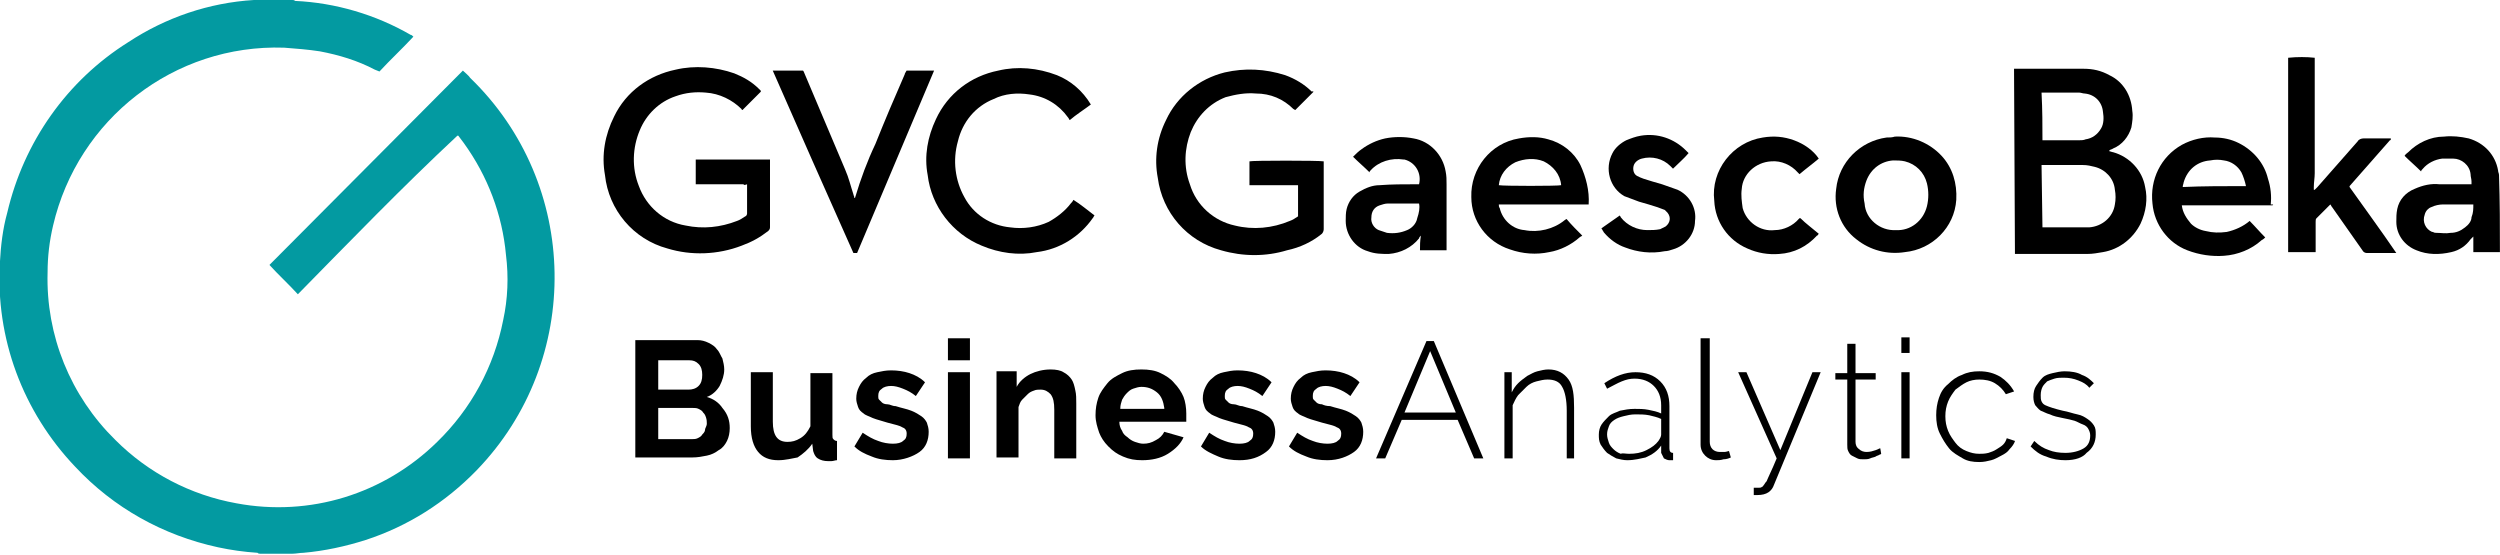 <?xml version="1.0" encoding="utf-8"?>
<!-- Generator: Adobe Illustrator 22.0.1, SVG Export Plug-In . SVG Version: 6.00 Build 0)  -->
<svg version="1.1" id="Capa_1" xmlns="http://www.w3.org/2000/svg" xmlns:xlink="http://www.w3.org/1999/xlink" x="0px" y="0px"
	 viewBox="0 0 272.7 60.5" style="enable-background:new 0 0 272.7 60.5;" xml:space="preserve">
<style type="text/css">
	.st0{fill:#039AA1;}
	.st1{enable-background:new    ;}
</style>
<g id="Group_2565" transform="translate(-17391 -16107)">
	<g id="Group_2564" transform="translate(740.791 182)">
		<path id="Path_1765" class="st0" d="M16682.1,15925c0.1,0,0.2,0,0.3,0.1c4.4,0.2,8.8,1.5,12.6,3.7c0.1,0,0.2,0.1,0.3,0.2
			c-1.2,1.3-2.5,2.5-3.7,3.8c-0.2-0.1-0.3-0.1-0.5-0.2c-1.9-1-3.9-1.6-6-2c-1.3-0.2-2.6-0.3-3.9-0.4c-12-0.4-22.5,7.8-25.2,19.4
			c-0.4,1.7-0.6,3.4-0.6,5.1c-0.2,6.9,2.5,13.5,7.4,18.3c3.6,3.6,8.2,6,13.2,6.9c8,1.5,16.1-1,21.9-6.7c3.7-3.6,6.2-8.2,7.2-13.3
			c0.5-2.3,0.6-4.7,0.3-7.1c-0.4-4.4-2-8.6-4.6-12.2l-0.6-0.8c0,0-0.1,0-0.1,0c-6,5.6-11.7,11.5-17.4,17.3c-1-1.1-2.1-2.1-3.1-3.2
			l21.1-21.2c0.3,0.3,0.6,0.5,0.8,0.8c12,11.6,12.3,30.8,0.7,42.8c-3.4,3.5-7.5,6.1-12.1,7.6c-2.2,0.7-4.5,1.2-6.8,1.4
			c-0.4,0-0.8,0.1-1.2,0.1h-3.5c-0.1,0-0.2,0-0.3-0.1c-1.5-0.1-2.9-0.3-4.3-0.6c-6-1.3-11.4-4.3-15.6-8.8c-5.7-6-8.7-14-8.2-22.3
			c0.1-1.8,0.3-3.6,0.8-5.4c1.8-7.7,6.5-14.4,13.2-18.6c4.1-2.7,8.8-4.3,13.7-4.6c0.4,0,0.7-0.1,1.1-0.1H16682.1z"/>
		<path id="Path_1766" d="M16922.9,15952.5h-2.9c0-0.6,0-1.1,0-1.7c-0.1,0.1-0.2,0.2-0.3,0.3c-0.5,0.7-1.2,1.2-2.1,1.4
			c-1.3,0.3-2.6,0.3-3.8-0.2c-1.3-0.5-2.2-1.7-2.2-3.1c0-0.5,0-0.9,0.1-1.4c0.2-1,0.9-1.8,1.9-2.2c0.9-0.4,1.8-0.6,2.7-0.5
			c1,0,2.1,0,3.1,0h0.4c0-0.1,0-0.2,0-0.3c0-0.3-0.1-0.5-0.1-0.8c-0.1-1-1-1.7-1.9-1.7c-0.4,0-0.8,0-1.2,0c-0.8,0.1-1.6,0.5-2.1,1.1
			c-0.1,0.1-0.2,0.2-0.2,0.3c-0.6-0.6-1.2-1.1-1.8-1.7c0.1-0.2,0.3-0.3,0.4-0.4c1-1,2.4-1.7,3.9-1.7c0.9-0.1,1.8,0,2.7,0.2
			c1.7,0.5,2.9,1.8,3.2,3.5c0,0.2,0.1,0.3,0.1,0.5C16922.9,15947,16922.9,15949.8,16922.9,15952.5z M16920,15947.3
			c-0.1,0-0.2,0-0.2,0c-1,0-2,0-3.1,0c-0.4,0-0.9,0.1-1.3,0.3c-0.3,0.1-0.6,0.4-0.7,0.8c-0.3,0.8,0.1,1.6,0.8,1.9c0,0,0.1,0,0.1,0
			c0.1,0.1,0.3,0.1,0.4,0.1c0.5,0,1,0.1,1.5,0c0.6,0,1.1-0.2,1.6-0.6c0.4-0.3,0.7-0.7,0.7-1.1
			C16920,15948.2,16920,15947.8,16920,15947.3L16920,15947.3z"/>
		<path id="Path_1767" d="M16869.9,15932.5c0.1,0,0.2,0,0.2,0c2.4,0,4.9,0,7.4,0c1,0,1.9,0.2,2.8,0.7c1.5,0.7,2.4,2.2,2.5,3.9
			c0.1,0.6,0,1.2-0.1,1.8c-0.3,1-1,1.9-2,2.3c-0.1,0.1-0.3,0.1-0.4,0.2c0,0,0,0,0,0.1c0.1,0,0.3,0.1,0.4,0.1c1.8,0.5,3.2,2,3.5,3.8
			c0.3,1.3,0.1,2.7-0.5,4c-0.8,1.6-2.3,2.8-4.1,3.1c-0.6,0.1-1.1,0.2-1.7,0.2c-2.5,0-5,0-7.5,0h-0.4L16869.9,15932.5z
			 M16873,15949.8h4.3c0.3,0,0.5,0,0.8,0c1.4-0.1,2.6-1.1,2.8-2.5c0.1-0.5,0.1-1.1,0-1.6c-0.1-1.2-1-2.2-2.2-2.5
			c-0.4-0.1-0.8-0.2-1.3-0.2c-1.4,0-2.8,0-4.2,0c-0.1,0-0.2,0-0.3,0L16873,15949.8z M16873,15940.3c0.1,0,0.2,0,0.2,0h3.8
			c0.2,0,0.5,0,0.7-0.1c0.7-0.1,1.3-0.5,1.7-1.2c0.3-0.5,0.3-1.2,0.2-1.8c-0.1-1.1-0.9-1.9-2-2c-0.2,0-0.4-0.1-0.6-0.1h-3.9
			c-0.1,0-0.2,0-0.2,0C16873,15937,16873,15938.7,16873,15940.3L16873,15940.3z"/>
		<path id="Path_1768" d="M16793.5,15935l-2,2c-0.1,0-0.1-0.1-0.2-0.1c-1.1-1.1-2.5-1.7-4.1-1.7c-1.1-0.1-2.2,0.1-3.3,0.4
			c-1.8,0.7-3.1,2.1-3.8,3.8c-0.7,1.8-0.8,3.8-0.1,5.7c0.7,2.3,2.6,4,4.9,4.5c2,0.5,4.1,0.3,6-0.5c0.3-0.1,0.6-0.3,0.9-0.5
			c0-0.3,0-0.6,0-0.9v-2.5c-0.4,0-0.7,0-1.1,0h-4.2v-2.6c0.3-0.1,7.6-0.1,8.1,0c0,0.1,0,0.2,0,0.3v7.1c0,0.2-0.1,0.4-0.2,0.5
			c-1.1,0.9-2.4,1.5-3.8,1.8c-2.3,0.7-4.8,0.7-7.2,0c-3.7-1-6.4-4.1-6.9-7.9c-0.4-2.1-0.1-4.3,0.9-6.3c1.2-2.6,3.6-4.5,6.4-5.2
			c2.2-0.5,4.4-0.4,6.6,0.3c1.1,0.4,2.1,1,2.9,1.8C16793.3,15934.9,16793.4,15935,16793.5,15935z"/>
		<path id="Path_1769" d="M16731.3,15945.1h-5.2c0-0.9,0-1.8,0-2.7h8.1c0,0.1,0,0.2,0,0.3v7.1c0,0.2-0.1,0.3-0.2,0.4
			c-0.9,0.7-1.8,1.2-2.9,1.6c-2.6,1-5.5,1.1-8.1,0.3c-3.7-1-6.4-4.2-6.8-8c-0.4-2.2,0-4.4,1-6.4c1.3-2.7,3.8-4.5,6.7-5.1
			c2.1-0.5,4.4-0.3,6.4,0.4c1,0.4,1.9,0.9,2.7,1.7l0.2,0.2c0,0,0,0.1,0,0.1l-2,2c0,0-0.1,0-0.1-0.1c-1-1-2.4-1.7-3.9-1.8
			c-1.1-0.1-2.2,0-3.3,0.4c-1.8,0.6-3.2,2-3.9,3.7c-0.8,1.9-0.9,4.1-0.1,6.1c0.8,2.2,2.7,3.9,5.1,4.3c1.9,0.4,3.8,0.2,5.6-0.5
			c0.3-0.1,0.6-0.3,0.9-0.5c0.1,0,0.2-0.2,0.2-0.3c0-1.1,0-2.1,0-3.2C16731.4,15945.2,16731.4,15945.2,16731.3,15945.1z"/>
		<path id="Path_1770" d="M16769.2,15936.4c-0.8,0.6-1.6,1.1-2.3,1.7c-0.1-0.1-0.1-0.2-0.2-0.3c-1-1.4-2.5-2.3-4.2-2.5
			c-1.3-0.2-2.7-0.1-3.9,0.5c-2,0.8-3.4,2.5-3.9,4.6c-0.6,2.1-0.3,4.3,0.7,6.1c1,1.9,2.9,3.1,5,3.3c1.4,0.2,2.9,0,4.2-0.6
			c0.9-0.5,1.8-1.2,2.4-2c0.1-0.1,0.2-0.2,0.3-0.4c0.8,0.5,1.5,1.1,2.3,1.7c-0.1,0.1-0.1,0.2-0.2,0.3c-1.4,2-3.6,3.4-6.1,3.7
			c-2,0.4-4.1,0.1-6-0.7c-3.2-1.3-5.5-4.3-5.9-7.7c-0.4-2.1,0-4.2,0.9-6.1c1.3-2.8,3.8-4.7,6.8-5.3c2.1-0.5,4.3-0.3,6.4,0.5
			C16767,15933.8,16768.3,15934.9,16769.2,15936.4z"/>
		<path id="Path_1771" d="M16902.7,15945.7c0.1-0.1,0.2-0.2,0.3-0.3c1.5-1.7,2.9-3.3,4.4-5c0.1-0.2,0.4-0.3,0.6-0.3
			c0.9,0,1.8,0,2.7,0h0.3c0,0,0,0,0,0.1c0,0,0,0,0,0c0,0,0,0.1-0.1,0.1l-4.4,5c0,0,0,0,0,0.1c1.7,2.4,3.4,4.7,5.1,7.2
			c-0.2,0-0.3,0-0.4,0h-2.8c-0.2,0-0.4-0.1-0.5-0.3c-1.1-1.6-2.2-3.1-3.3-4.7c-0.1-0.1-0.1-0.2-0.2-0.3c-0.5,0.5-1,1-1.5,1.5
			c-0.1,0.1-0.1,0.2-0.1,0.4v3.3h-3v-21.2c1-0.1,2-0.1,2.9,0c0,0.1,0,0.1,0,0.2c0,4.1,0,8.3,0,12.4c0,0.5-0.1,1-0.1,1.5V15945.7z"/>
		<path id="Path_1772" d="M16734.5,15932.7h3.3c0.1,0.1,0.1,0.2,0.2,0.4c1.5,3.5,2.9,6.9,4.4,10.4c0.4,0.9,0.6,1.8,0.9,2.7
			c0,0.1,0.1,0.2,0.1,0.4c0,0,0.1,0,0.1-0.1c0.6-2,1.3-3.9,2.2-5.8c1-2.5,2.1-5.1,3.2-7.6c0-0.1,0.1-0.2,0.2-0.4h3
			c-2.8,6.6-5.6,13.3-8.4,19.9h-0.4C16740.3,15945.9,16737.4,15939.3,16734.5,15932.7z"/>
		<path id="Path_1773" d="M16898.1,15947.4h-9.9c0.1,0.8,0.5,1.4,1,2c0.4,0.4,1,0.7,1.6,0.8c0.8,0.2,1.5,0.2,2.3,0.1
			c0.9-0.2,1.8-0.6,2.5-1.2c0.6,0.6,1.1,1.2,1.7,1.8c-0.1,0.1-0.2,0.2-0.4,0.3c-1.1,1-2.6,1.6-4.1,1.7c-1.3,0.1-2.7-0.1-4-0.6
			c-2.1-0.8-3.6-2.8-3.8-5.1c-0.3-2.6,0.9-5.1,3.2-6.4c1.1-0.6,2.4-0.9,3.6-0.8c0.9,0,1.8,0.2,2.6,0.6c1.6,0.8,2.8,2.2,3.2,3.9
			c0.3,0.9,0.4,1.9,0.3,2.8C16898.2,15947.3,16898.2,15947.3,16898.1,15947.4z M16895.2,15945.3c-0.1-0.5-0.3-1.1-0.5-1.5
			c-0.4-0.7-1.1-1.2-1.9-1.3c-0.5-0.1-1-0.1-1.5,0c-1.4,0.1-2.5,1-2.9,2.4c0,0.1-0.1,0.3-0.1,0.5
			C16890.5,15945.3,16892.8,15945.3,16895.2,15945.3z"/>
		<path id="Path_1774" d="M16823.5,15947.3h-9.8c0,0.1,0,0.3,0.1,0.4c0.3,1.3,1.4,2.3,2.7,2.4c1.5,0.3,3.2-0.1,4.4-1.1
			c0,0,0.1,0,0.1-0.1c0,0,0,0,0.1,0c0.5,0.6,1.1,1.2,1.7,1.8c-0.1,0.1-0.2,0.1-0.3,0.2c-0.9,0.8-2.1,1.4-3.3,1.6
			c-1.4,0.3-2.9,0.2-4.3-0.3c-2.5-0.8-4.2-3.1-4.2-5.7c-0.1-3.1,2.1-5.9,5.2-6.4c1.1-0.2,2.2-0.2,3.2,0.1c1.5,0.4,2.8,1.4,3.5,2.8
			C16823.2,15944.3,16823.6,15945.8,16823.5,15947.3z M16813.7,15945.2c0.5,0.1,6.5,0.1,6.8,0c-0.1-1.2-0.9-2.1-1.9-2.6
			c-1-0.4-2.1-0.3-3.1,0.1C16814.5,15943.2,16813.8,15944.1,16813.7,15945.2L16813.7,15945.2z"/>
		<path id="Path_1775" d="M16808,15952.3h-2.9c0-0.5,0-1,0.1-1.6c-0.1,0.1-0.2,0.2-0.2,0.3c-0.8,1-2,1.6-3.3,1.7
			c-0.8,0-1.5,0-2.3-0.3c-1.4-0.4-2.4-1.8-2.4-3.3c0-0.4,0-0.9,0.1-1.3c0.2-0.8,0.7-1.5,1.4-1.9c0.7-0.4,1.4-0.7,2.2-0.7
			c1.3-0.1,2.6-0.1,3.9-0.1h0.4c0.3-1.2-0.4-2.4-1.6-2.7c0,0-0.1,0-0.1,0c-1.3-0.2-2.7,0.2-3.6,1.2c-0.1,0.1-0.1,0.1-0.1,0.2
			c-0.6-0.6-1.2-1.1-1.8-1.7c0.3-0.3,0.6-0.6,0.9-0.8c0.8-0.6,1.7-1,2.6-1.2c1-0.2,2.1-0.2,3.1,0c1.8,0.3,3.2,1.8,3.5,3.6
			c0.1,0.5,0.1,0.9,0.1,1.4c0,2.3,0,4.6,0,7C16808,15952.2,16808,15952.3,16808,15952.3z M16805,15947.2c-0.1,0-0.1,0-0.2,0
			c-1.1,0-2.1,0-3.2,0c-0.3,0-0.6,0.1-0.9,0.2c-0.6,0.2-0.9,0.7-0.9,1.3c-0.1,0.6,0.3,1.2,0.8,1.4c0.3,0.1,0.6,0.2,0.9,0.3
			c0.8,0.1,1.5,0,2.2-0.3c0.5-0.2,1-0.7,1.1-1.3C16805,15948.2,16805.1,15947.7,16805,15947.2L16805,15947.2z"/>
		<path id="Path_1776" d="M16856.9,15939.9c1.9-0.1,3.8,0.7,5.1,2.1c1.2,1.3,1.7,3,1.6,4.8c-0.2,3-2.6,5.4-5.6,5.7
			c-1.9,0.3-3.8-0.2-5.3-1.4c-1.7-1.3-2.5-3.4-2.2-5.5c0.3-2.9,2.6-5.2,5.5-5.6C16856.3,15940,16856.6,15940,16856.9,15939.9z
			 M16857,15950.1c1.6,0.1,3-1,3.4-2.6c0.2-0.8,0.2-1.7,0-2.5c-0.3-1.2-1.2-2.1-2.4-2.4c-0.4-0.1-0.9-0.1-1.3-0.1
			c-1.3,0.1-2.4,0.9-2.9,2.2c-0.3,0.8-0.4,1.6-0.2,2.5C16853.7,15948.9,16855.3,15950.2,16857,15950.1L16857,15950.1z"/>
		<path id="Path_1777" d="M16834.4,15941.7c-0.5,0.6-1.1,1.1-1.7,1.7l-0.3-0.3c-0.8-0.8-2-1.1-3.1-0.8c-0.4,0.1-0.8,0.4-0.9,0.8
			c-0.1,0.4,0,0.9,0.4,1.1c0.2,0.1,0.4,0.2,0.7,0.3c0.6,0.2,1.3,0.4,2,0.6c0.6,0.2,1.1,0.4,1.7,0.6c1.3,0.6,2.1,2,1.9,3.4
			c0,1.4-1,2.7-2.4,3.1c-0.3,0.1-0.6,0.2-0.9,0.2c-1.5,0.3-3,0.1-4.3-0.4c-0.9-0.3-1.7-0.9-2.3-1.6c-0.1-0.1-0.1-0.2-0.2-0.3
			c0-0.1-0.1-0.1-0.1-0.2c0.7-0.5,1.3-0.9,2-1.4c0,0.1,0.1,0.1,0.1,0.2c0.7,0.9,1.8,1.4,2.9,1.4c0.5,0,0.9,0,1.4-0.1
			c0.2-0.1,0.4-0.2,0.6-0.3c0.5-0.4,0.6-1,0.2-1.5c-0.1-0.1-0.2-0.2-0.3-0.3c-0.3-0.1-0.5-0.2-0.8-0.3c-0.6-0.2-1.3-0.4-2-0.6
			c-0.5-0.2-1.1-0.4-1.6-0.6c-1.6-0.9-2.2-3-1.3-4.7c0.3-0.6,0.9-1.1,1.5-1.4c0.5-0.2,1-0.4,1.6-0.5c1.8-0.3,3.6,0.3,4.9,1.6
			C16834.3,15941.6,16834.4,15941.7,16834.4,15941.7z"/>
		<path id="Path_1778" d="M16848.6,15942.3c-0.7,0.6-1.4,1.1-2.1,1.7c-0.1-0.1-0.1-0.1-0.2-0.2c-0.7-0.8-1.8-1.3-2.9-1.2
			c-1.7,0.1-3.1,1.4-3.2,3c-0.1,0.7,0,1.4,0.1,2.1c0.4,1.5,1.9,2.6,3.5,2.4c1,0,2-0.5,2.6-1.2c0,0,0.1-0.1,0.1-0.1c0,0,0,0,0.1,0
			c0.6,0.6,1.3,1.1,2,1.7c-0.1,0.1-0.1,0.2-0.2,0.2c-1.1,1.2-2.5,1.9-4.1,2c-1.2,0.1-2.4-0.1-3.5-0.6c-2.1-0.9-3.5-2.9-3.6-5.2
			c-0.4-3.3,2-6.4,5.3-6.9c1.2-0.2,2.3-0.1,3.4,0.3C16847,15940.7,16848,15941.4,16848.6,15942.3z"/>
	</g>
	<g class="st1">
		<path d="M17470.6,16153.7c0,0.5-0.1,1-0.3,1.4c-0.2,0.4-0.5,0.8-0.9,1c-0.4,0.3-0.8,0.5-1.3,0.6c-0.5,0.1-1,0.2-1.6,0.2h-6.2
			v-12.8h6.8c0.4,0,0.8,0.1,1.2,0.3c0.4,0.2,0.7,0.4,0.9,0.7c0.3,0.3,0.4,0.7,0.6,1c0.1,0.4,0.2,0.8,0.2,1.2c0,0.6-0.2,1.2-0.5,1.8
			c-0.3,0.5-0.8,1-1.4,1.2c0.7,0.2,1.3,0.6,1.7,1.2C17470.4,16152.2,17470.6,16152.9,17470.6,16153.7z M17462.8,16146.3v3.2h3.3
			c0.4,0,0.8-0.1,1.1-0.4c0.3-0.3,0.4-0.7,0.4-1.2c0-0.5-0.1-0.9-0.4-1.2s-0.6-0.4-1-0.4H17462.8z M17468.1,16153.2
			c0-0.2,0-0.4-0.1-0.7s-0.2-0.4-0.3-0.5c-0.1-0.2-0.3-0.3-0.5-0.4s-0.4-0.1-0.6-0.1h-3.8v3.4h3.7c0.2,0,0.4,0,0.6-0.1
			c0.2-0.1,0.4-0.2,0.5-0.4c0.1-0.1,0.3-0.3,0.3-0.5S17468.1,16153.5,17468.1,16153.2z"/>
		<path d="M17475.9,16157.2c-1,0-1.7-0.3-2.2-0.9s-0.8-1.5-0.8-2.8v-5.9h2.4v5.4c0,1.5,0.5,2.2,1.6,2.2c0.5,0,0.9-0.1,1.4-0.4
			s0.8-0.7,1.1-1.3v-5.8h2.4v6.7c0,0.3,0,0.4,0.1,0.5c0.1,0.1,0.2,0.2,0.4,0.2v2.1c-0.2,0-0.4,0.1-0.6,0.1s-0.3,0-0.4,0
			c-0.4,0-0.8-0.1-1.1-0.3c-0.3-0.2-0.4-0.5-0.5-0.8l-0.1-0.8c-0.4,0.6-1,1.1-1.6,1.5
			C17477.4,16157,17476.7,16157.2,17475.9,16157.2z"/>
		<path d="M17488.4,16157.2c-0.8,0-1.6-0.1-2.3-0.4c-0.8-0.3-1.4-0.6-1.9-1.1l0.9-1.5c0.6,0.4,1.1,0.7,1.7,0.9
			c0.5,0.2,1.1,0.3,1.6,0.3c0.5,0,0.9-0.1,1.1-0.3c0.3-0.2,0.4-0.4,0.4-0.8s-0.2-0.6-0.5-0.7c-0.3-0.2-0.9-0.3-1.6-0.5
			c-0.6-0.2-1.1-0.3-1.6-0.5c-0.4-0.2-0.8-0.3-1-0.5c-0.3-0.2-0.5-0.4-0.6-0.7c-0.1-0.3-0.2-0.6-0.2-0.9c0-0.5,0.1-0.9,0.3-1.3
			c0.2-0.4,0.4-0.7,0.8-1c0.3-0.3,0.7-0.5,1.2-0.6c0.5-0.1,0.9-0.2,1.5-0.2c0.7,0,1.4,0.1,2,0.3c0.6,0.2,1.2,0.5,1.7,1l-1,1.5
			c-0.5-0.4-0.9-0.6-1.4-0.8c-0.5-0.2-0.9-0.3-1.3-0.3c-0.4,0-0.8,0.1-1,0.3c-0.3,0.2-0.4,0.4-0.4,0.8c0,0.2,0,0.3,0.1,0.4
			c0.1,0.1,0.2,0.2,0.3,0.3c0.1,0.1,0.3,0.2,0.6,0.2s0.5,0.2,0.9,0.2c0.6,0.2,1.2,0.3,1.7,0.5c0.5,0.2,0.8,0.4,1.1,0.6
			s0.5,0.5,0.6,0.7c0.1,0.3,0.2,0.6,0.2,1c0,0.9-0.3,1.7-1,2.2S17489.5,16157.2,17488.4,16157.2z"/>
		<path d="M17494.4,16146.3v-2.4h2.4v2.4H17494.4z M17494.4,16157v-9.4h2.4v9.4H17494.4z"/>
		<path d="M17508.4,16157h-2.4v-5.3c0-0.8-0.1-1.3-0.4-1.7c-0.3-0.3-0.6-0.5-1.1-0.5c-0.2,0-0.5,0-0.7,0.1c-0.3,0.1-0.5,0.2-0.7,0.4
			s-0.4,0.4-0.6,0.6s-0.3,0.5-0.4,0.8v5.5h-2.4v-9.4h2.2v1.7c0.3-0.6,0.9-1.1,1.5-1.4s1.4-0.5,2.2-0.5c0.6,0,1.1,0.1,1.4,0.3
			c0.4,0.2,0.7,0.5,0.9,0.8c0.2,0.3,0.3,0.7,0.4,1.2c0.1,0.4,0.1,0.9,0.1,1.4V16157z"/>
		<path d="M17515.6,16157.2c-0.8,0-1.4-0.1-2.1-0.4s-1.1-0.6-1.6-1.1s-0.8-1-1-1.5c-0.2-0.6-0.4-1.2-0.4-1.9c0-0.7,0.1-1.3,0.3-1.9
			c0.2-0.6,0.6-1.1,1-1.6c0.4-0.5,1-0.8,1.6-1.1c0.6-0.3,1.3-0.4,2.1-0.4c0.8,0,1.5,0.1,2.1,0.4c0.6,0.3,1.1,0.6,1.5,1.1
			c0.4,0.4,0.8,1,1,1.5s0.3,1.2,0.3,1.8c0,0.2,0,0.3,0,0.5c0,0.1,0,0.3,0,0.4h-7.3c0,0.4,0.1,0.7,0.3,1c0.1,0.3,0.3,0.5,0.6,0.7
			c0.2,0.2,0.5,0.4,0.8,0.5c0.3,0.1,0.6,0.2,0.9,0.2c0.5,0,0.9-0.1,1.4-0.4c0.4-0.2,0.7-0.5,0.9-0.9l2.1,0.6
			c-0.3,0.7-0.9,1.3-1.7,1.8S17516.6,16157.2,17515.6,16157.2z M17518,16151.5c-0.1-0.7-0.3-1.3-0.8-1.7c-0.5-0.4-1-0.6-1.7-0.6
			c-0.3,0-0.6,0.1-0.9,0.2c-0.3,0.1-0.5,0.3-0.7,0.5c-0.2,0.2-0.4,0.5-0.5,0.7c-0.1,0.3-0.2,0.6-0.2,1H17518z"/>
		<path d="M17526.2,16157.2c-0.8,0-1.6-0.1-2.3-0.4s-1.4-0.6-1.9-1.1l0.9-1.5c0.6,0.4,1.1,0.7,1.7,0.9c0.5,0.2,1.1,0.3,1.6,0.3
			c0.5,0,0.9-0.1,1.1-0.3c0.3-0.2,0.4-0.4,0.4-0.8s-0.2-0.6-0.5-0.7c-0.3-0.2-0.9-0.3-1.6-0.5c-0.6-0.2-1.1-0.3-1.6-0.5
			c-0.4-0.2-0.8-0.3-1-0.5c-0.3-0.2-0.5-0.4-0.6-0.7c-0.1-0.3-0.2-0.6-0.2-0.9c0-0.5,0.1-0.9,0.3-1.3s0.4-0.7,0.8-1
			c0.3-0.3,0.7-0.5,1.2-0.6c0.5-0.1,0.9-0.2,1.5-0.2c0.7,0,1.4,0.1,2,0.3c0.6,0.2,1.2,0.5,1.7,1l-1,1.5c-0.5-0.4-0.9-0.6-1.4-0.8
			c-0.5-0.2-0.9-0.3-1.3-0.3c-0.4,0-0.8,0.1-1,0.3c-0.3,0.2-0.4,0.4-0.4,0.8c0,0.2,0,0.3,0.1,0.4c0.1,0.1,0.2,0.2,0.3,0.3
			s0.3,0.2,0.6,0.2s0.5,0.2,0.9,0.2c0.6,0.2,1.2,0.3,1.7,0.5c0.5,0.2,0.8,0.4,1.1,0.6c0.3,0.2,0.5,0.5,0.6,0.7
			c0.1,0.3,0.2,0.6,0.2,1c0,0.9-0.3,1.7-1,2.2C17528.3,16156.9,17527.4,16157.2,17526.2,16157.2z"/>
		<path d="M17535.8,16157.2c-0.8,0-1.6-0.1-2.3-0.4c-0.8-0.3-1.4-0.6-1.9-1.1l0.9-1.5c0.6,0.4,1.1,0.7,1.7,0.9
			c0.5,0.2,1.1,0.3,1.6,0.3c0.5,0,0.9-0.1,1.1-0.3c0.3-0.2,0.4-0.4,0.4-0.8s-0.2-0.6-0.5-0.7c-0.3-0.2-0.9-0.3-1.6-0.5
			c-0.6-0.2-1.1-0.3-1.6-0.5c-0.4-0.2-0.8-0.3-1-0.5c-0.3-0.2-0.5-0.4-0.6-0.7c-0.1-0.3-0.2-0.6-0.2-0.9c0-0.5,0.1-0.9,0.3-1.3
			s0.4-0.7,0.8-1c0.3-0.3,0.7-0.5,1.2-0.6c0.5-0.1,0.9-0.2,1.5-0.2c0.7,0,1.4,0.1,2,0.3s1.2,0.5,1.7,1l-1,1.5
			c-0.5-0.4-0.9-0.6-1.4-0.8c-0.5-0.2-0.9-0.3-1.3-0.3c-0.4,0-0.8,0.1-1,0.3c-0.3,0.2-0.4,0.4-0.4,0.8c0,0.2,0,0.3,0.1,0.4
			c0.1,0.1,0.2,0.2,0.3,0.3c0.1,0.1,0.3,0.2,0.6,0.2c0.2,0.1,0.5,0.2,0.9,0.2c0.6,0.2,1.2,0.3,1.7,0.5c0.5,0.2,0.8,0.4,1.1,0.6
			c0.3,0.2,0.5,0.5,0.6,0.7c0.1,0.3,0.2,0.6,0.2,1c0,0.9-0.3,1.7-1,2.2S17537,16157.2,17535.8,16157.2z"/>
	</g>
	<g class="st1">
		<path d="M17546.6,16144.2h0.8l5.4,12.8h-1l-1.8-4.2h-6.1l-1.8,4.2h-1L17546.6,16144.2z M17549.8,16152l-2.8-6.7l-2.8,6.7H17549.8z
			"/>
		<path d="M17562.8,16157h-0.9v-5.2c0-1.2-0.2-2.1-0.5-2.6c-0.3-0.6-0.9-0.8-1.6-0.8c-0.4,0-0.8,0.1-1.2,0.2
			c-0.4,0.1-0.8,0.3-1.1,0.6c-0.3,0.3-0.6,0.6-0.9,0.9c-0.3,0.4-0.4,0.7-0.6,1.1v5.8h-0.9v-9.4h0.8v2.2c0.2-0.4,0.4-0.7,0.7-1
			c0.3-0.3,0.6-0.5,1-0.8c0.4-0.2,0.7-0.4,1.1-0.5c0.4-0.1,0.8-0.2,1.2-0.2c1,0,1.7,0.4,2.2,1.1s0.6,1.7,0.6,3.1V16157z"/>
		<path d="M17568.5,16157.2c-0.4,0-0.8-0.1-1.2-0.2c-0.4-0.2-0.7-0.4-1-0.6c-0.3-0.3-0.5-0.6-0.7-0.9c-0.2-0.4-0.2-0.7-0.2-1.1
			s0.1-0.8,0.3-1.1s0.5-0.6,0.8-0.9s0.8-0.4,1.2-0.6c0.5-0.1,1-0.2,1.6-0.2c0.5,0,1,0,1.5,0.1c0.5,0.1,1,0.2,1.4,0.4v-0.9
			c0-0.9-0.3-1.6-0.8-2.1c-0.5-0.5-1.2-0.8-2.1-0.8c-0.5,0-0.9,0.1-1.4,0.3c-0.5,0.2-1,0.5-1.6,0.8l-0.3-0.6
			c1.2-0.8,2.3-1.2,3.4-1.2c1.1,0,2,0.3,2.7,1s1,1.6,1,2.7v4.6c0,0.3,0.1,0.5,0.4,0.5v0.8c-0.1,0-0.1,0-0.2,0c-0.1,0-0.1,0-0.2,0
			c-0.2,0-0.4-0.1-0.6-0.2c-0.1-0.2-0.2-0.4-0.3-0.6v-0.8c-0.4,0.6-1,1-1.7,1.3C17570,16157,17569.3,16157.2,17568.5,16157.2z
			 M17568.7,16156.5c0.7,0,1.3-0.1,1.9-0.4c0.6-0.3,1-0.6,1.3-1c0.2-0.3,0.3-0.5,0.3-0.7v-1.7c-0.4-0.2-0.9-0.3-1.3-0.4
			c-0.5-0.1-1-0.1-1.5-0.1c-0.5,0-0.9,0.1-1.3,0.2c-0.4,0.1-0.7,0.2-1,0.4c-0.3,0.2-0.5,0.4-0.6,0.7s-0.2,0.5-0.2,0.9
			c0,0.3,0.1,0.6,0.2,0.9c0.1,0.3,0.3,0.5,0.5,0.7c0.2,0.2,0.5,0.4,0.8,0.5C17568,16156.4,17568.3,16156.5,17568.7,16156.5z"/>
		<path d="M17576.6,16143.9h0.9v11.3c0,0.3,0.1,0.6,0.3,0.8c0.2,0.2,0.5,0.3,0.8,0.3c0.1,0,0.3,0,0.5,0c0.2,0,0.4-0.1,0.5-0.1
			l0.2,0.7c-0.2,0.1-0.5,0.2-0.8,0.2c-0.3,0.1-0.6,0.1-0.8,0.1c-0.5,0-0.9-0.2-1.2-0.5c-0.3-0.3-0.5-0.7-0.5-1.2V16143.9z"/>
		<path d="M17582.3,16160.2c0.1,0,0.2,0,0.3,0s0.2,0,0.3,0c0.1,0,0.2,0,0.3-0.1c0.1,0,0.1-0.1,0.2-0.2c0.1-0.1,0.1-0.2,0.3-0.4
			c0.1-0.2,0.2-0.5,0.4-0.9c0.2-0.4,0.4-0.9,0.7-1.6l-4.2-9.4h0.9l3.7,8.5l3.5-8.5h0.9l-5.1,12.3c-0.1,0.3-0.3,0.6-0.6,0.8
			c-0.3,0.2-0.7,0.3-1.2,0.3c0,0-0.1,0-0.2,0c-0.1,0-0.1,0-0.2,0V16160.2z"/>
		<path d="M17596.2,16156.5c0,0-0.1,0.1-0.2,0.1c-0.1,0.1-0.3,0.1-0.4,0.2c-0.2,0.1-0.4,0.1-0.6,0.2s-0.5,0.1-0.7,0.1
			c-0.3,0-0.5,0-0.7-0.1c-0.2-0.1-0.4-0.2-0.6-0.3c-0.2-0.1-0.3-0.3-0.4-0.5s-0.1-0.4-0.1-0.7v-7.1h-1.3v-0.7h1.3v-3.2h0.9v3.2h2.2
			v0.7h-2.2v6.8c0,0.3,0.1,0.6,0.4,0.8c0.2,0.2,0.5,0.3,0.8,0.3c0.4,0,0.7-0.1,1-0.2s0.4-0.2,0.5-0.2L17596.2,16156.5z"/>
		<path d="M17598.4,16145.5v-1.7h0.9v1.7H17598.4z M17598.4,16157v-9.4h0.9v9.4H17598.4z"/>
		<path d="M17602.2,16152.3c0-0.7,0.1-1.3,0.3-1.9c0.2-0.6,0.5-1.1,1-1.5c0.4-0.4,0.9-0.8,1.5-1c0.6-0.3,1.2-0.4,1.9-0.4
			c0.9,0,1.6,0.2,2.3,0.6c0.6,0.4,1.1,0.9,1.5,1.6l-0.9,0.3c-0.3-0.5-0.7-0.9-1.2-1.2c-0.5-0.3-1.1-0.4-1.7-0.4
			c-0.5,0-1,0.1-1.4,0.3c-0.4,0.2-0.8,0.5-1.2,0.8c-0.3,0.4-0.6,0.8-0.8,1.3c-0.2,0.5-0.3,1-0.3,1.6s0.1,1.1,0.3,1.6
			c0.2,0.5,0.5,0.9,0.8,1.3s0.7,0.7,1.2,0.9s0.9,0.3,1.4,0.3c0.3,0,0.6,0,1-0.1c0.3-0.1,0.6-0.2,0.9-0.4c0.3-0.2,0.5-0.3,0.7-0.5
			c0.2-0.2,0.3-0.4,0.4-0.7l0.9,0.3c-0.1,0.3-0.3,0.6-0.6,0.9c-0.2,0.3-0.5,0.5-0.9,0.7s-0.7,0.4-1.1,0.5c-0.4,0.1-0.8,0.2-1.3,0.2
			c-0.7,0-1.3-0.1-1.8-0.4s-1.1-0.6-1.5-1.1c-0.4-0.5-0.7-1-1-1.6S17602.2,16153,17602.2,16152.3z"/>
		<path d="M17616.3,16157.2c-0.7,0-1.4-0.1-2.1-0.4c-0.7-0.2-1.2-0.6-1.7-1.1l0.4-0.6c0.5,0.5,1,0.8,1.6,1c0.5,0.2,1.1,0.3,1.8,0.3
			c0.8,0,1.5-0.2,2-0.5s0.7-0.8,0.7-1.4c0-0.3-0.1-0.5-0.2-0.7c-0.1-0.2-0.3-0.4-0.6-0.5s-0.6-0.3-0.9-0.4s-0.8-0.2-1.3-0.3
			c-0.5-0.1-1-0.2-1.4-0.4c-0.4-0.1-0.7-0.3-1-0.4c-0.3-0.2-0.4-0.4-0.6-0.6c-0.1-0.2-0.2-0.5-0.2-0.9c0-0.5,0.1-0.9,0.3-1.2
			c0.2-0.3,0.4-0.6,0.7-0.9s0.7-0.4,1.1-0.5s0.9-0.2,1.3-0.2c0.7,0,1.4,0.1,1.9,0.4c0.6,0.2,1,0.6,1.3,0.9l-0.5,0.5
			c-0.3-0.4-0.7-0.6-1.2-0.8c-0.5-0.2-1-0.3-1.6-0.3c-0.3,0-0.7,0-1,0.1c-0.3,0.1-0.6,0.2-0.8,0.3c-0.2,0.2-0.4,0.4-0.5,0.6
			c-0.1,0.2-0.2,0.5-0.2,0.9c0,0.3,0,0.5,0.1,0.7s0.2,0.3,0.4,0.4c0.2,0.1,0.5,0.2,0.8,0.3s0.7,0.2,1.1,0.3c0.6,0.1,1.1,0.3,1.6,0.4
			c0.5,0.1,0.8,0.3,1.1,0.5c0.3,0.2,0.5,0.4,0.7,0.7c0.2,0.3,0.2,0.6,0.2,1c0,0.8-0.3,1.5-1,2
			C17618.2,16156.9,17617.4,16157.2,17616.3,16157.2z"/>
	</g>
</g>
</svg>
